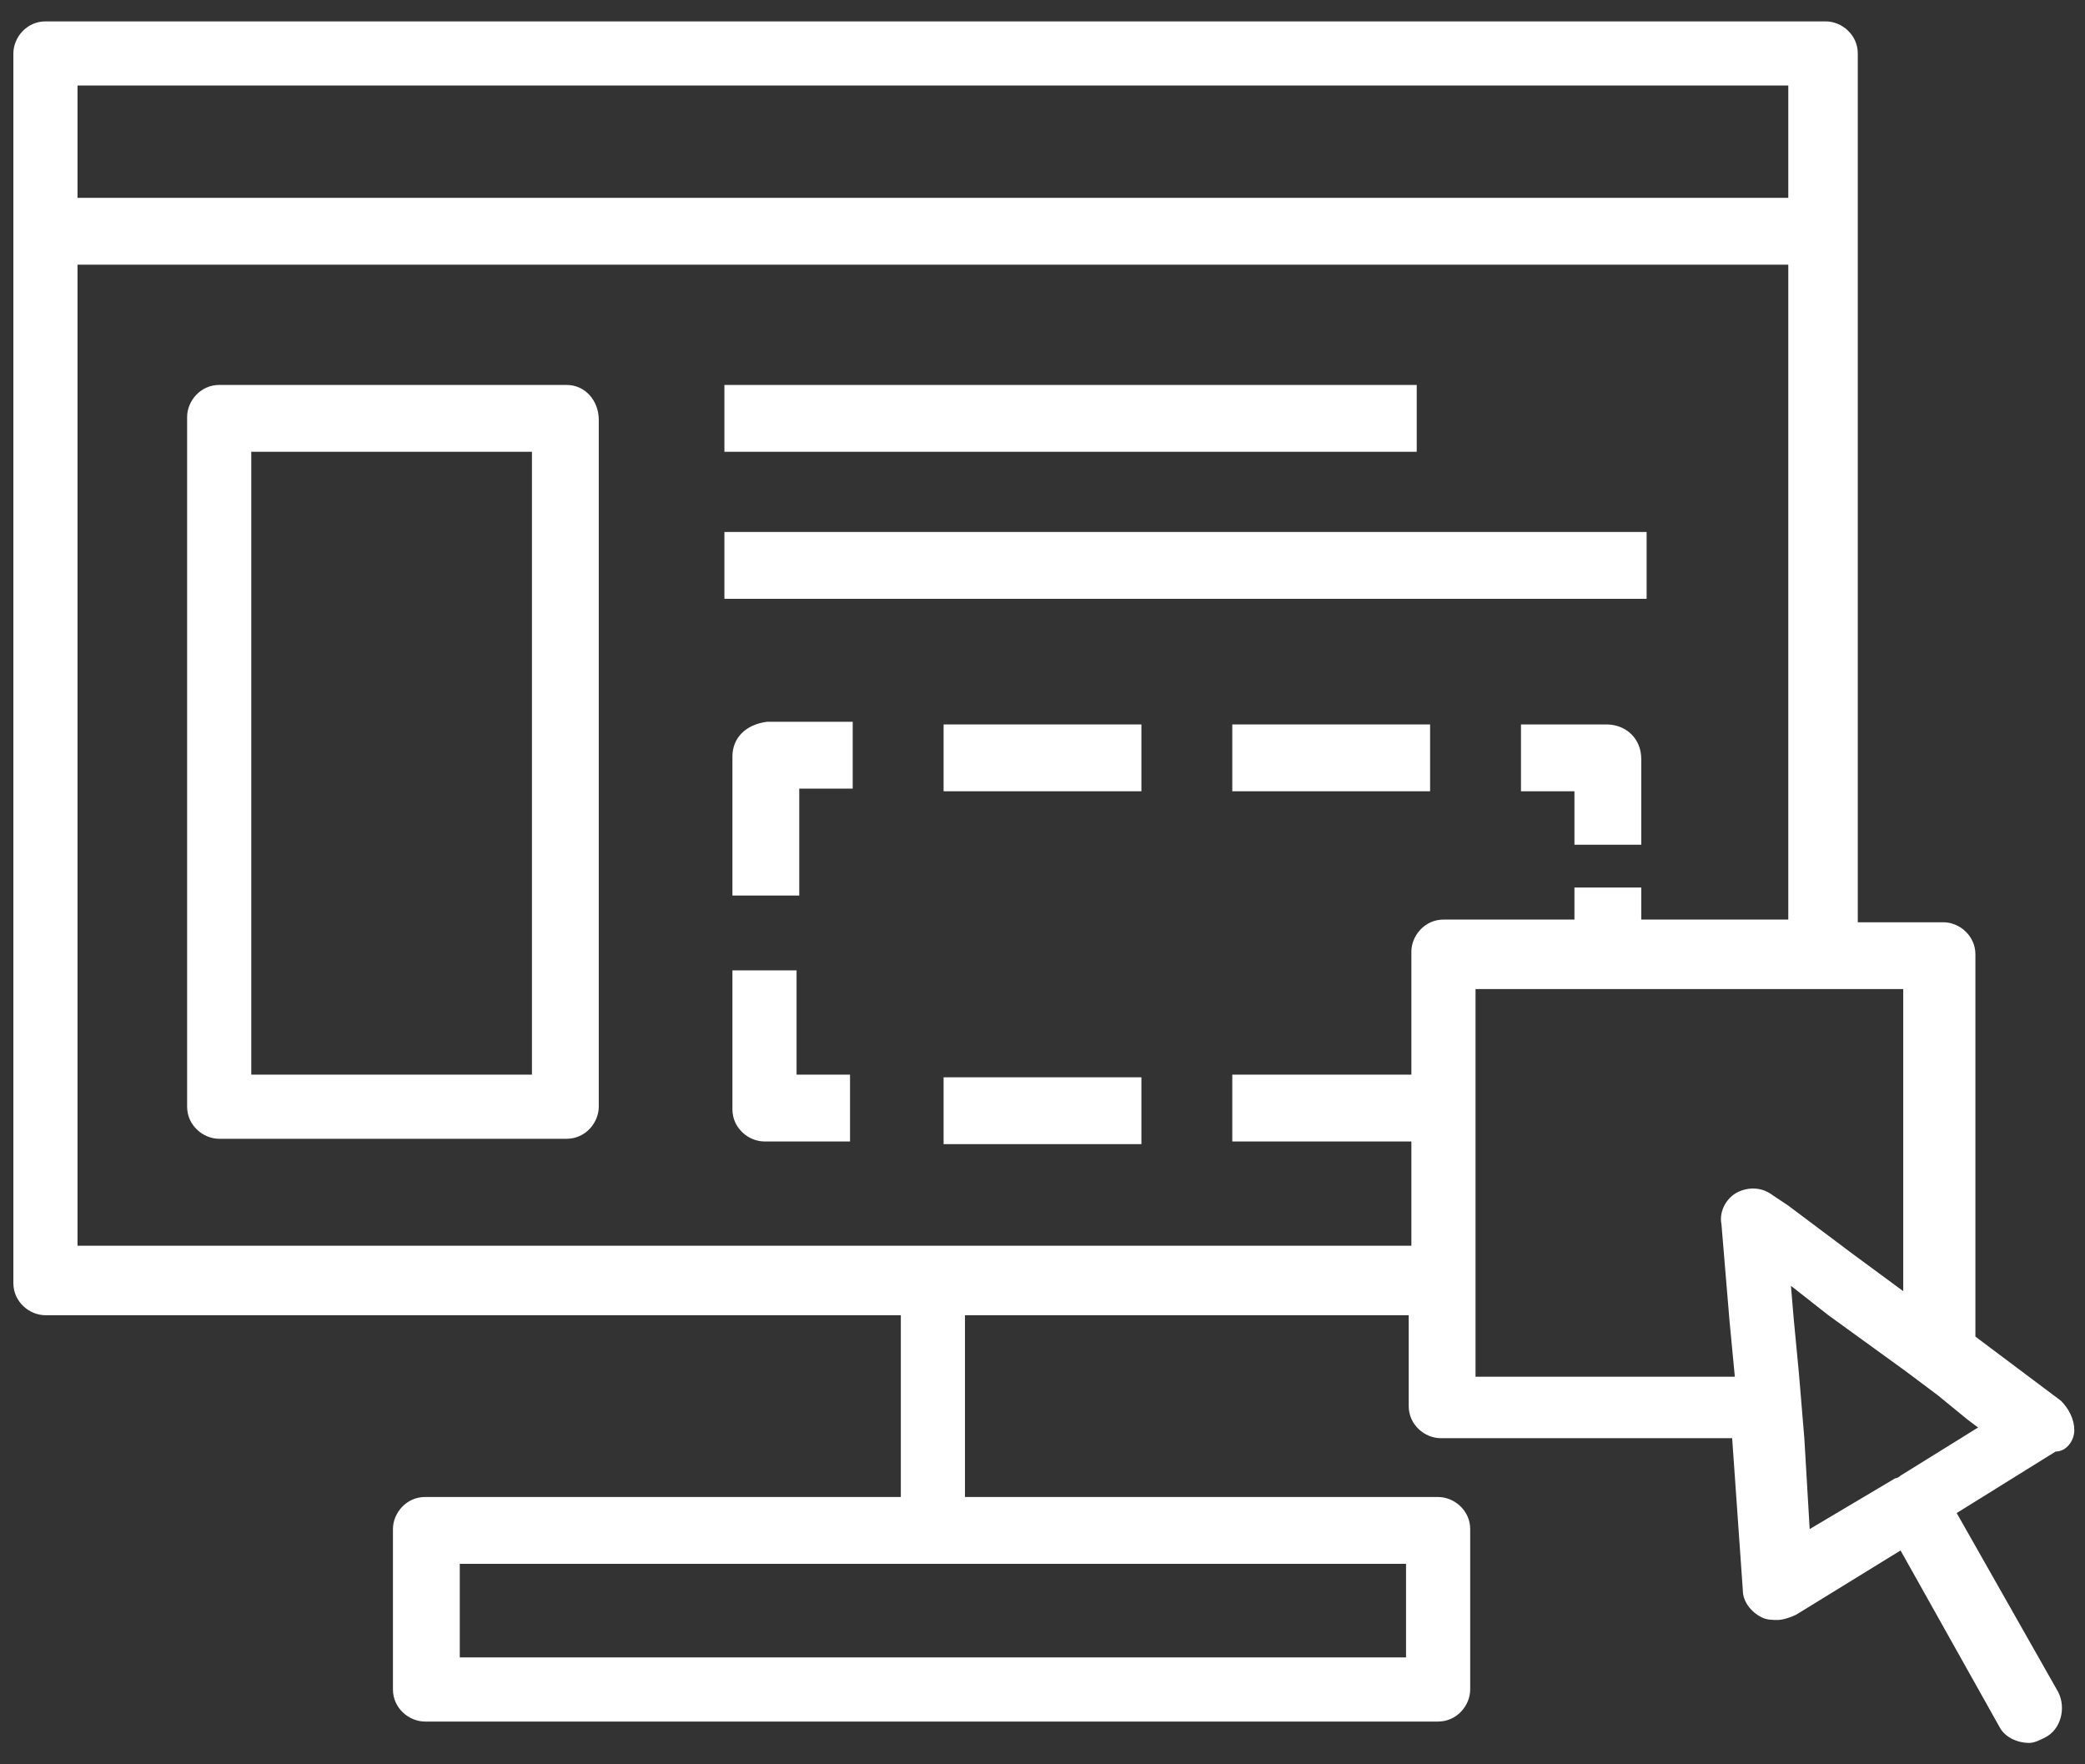 <?xml version="1.0" encoding="utf-8"?>
<!-- Generator: Adobe Illustrator 21.0.0, SVG Export Plug-In . SVG Version: 6.00 Build 0)  -->
<svg version="1.1" id="Layer_1" xmlns="http://www.w3.org/2000/svg" xmlns:xlink="http://www.w3.org/1999/xlink" x="0px" y="0px"
	 viewBox="0 0 78 66" style="enable-background:new 0 0 78 66;" xml:space="preserve">
<rect x="0" y="0" width="78" height="66" fill="#333333" stroke="none"/>
<style type="text/css">
	.st0{fill:#FFFFFF;}
</style>
<title>noun_229087_cc</title>
<desc>Created with Sketch.</desc>
<g id="Page-1">
	<g id="noun_229087_cc">
		<g id="Group">
			<path id="Shape" class="st0" d="M21.2,14.4h-13C7.5,14.4,7,15,7,15.6v25.8c0,0.7,0.6,1.2,1.2,1.2h13c0.7,0,1.2-0.6,1.2-1.2V15.7
				C22.4,15,21.9,14.4,21.2,14.4z M19.9,40.2H9.4V16.9h10.5V40.2z"/>
			<polygon id="Shape_1_" class="st0" points="53,15.7 53,14.4 27.1,14.4 27.1,15.7 27.1,16.9 53,16.9 			"/>
			<polygon id="Shape_2_" class="st0" points="61.6,21.2 61.6,19.9 27.1,19.9 27.1,21.2 27.1,22.4 61.6,22.4 			"/>
			<rect id="Rectangle-path" x="35.3" y="40.3" class="st0" width="7.4" height="2.5"/>
			<path id="Shape_3_" class="st0" d="M29.9,36.3h-2.5v5.2c0,0.7,0.6,1.2,1.2,1.2h3.2v-2.5h-2v-3.9H29.9z"/>
			<path id="Shape_4_" class="st0" d="M27.4,28.3v5.2h2.5v-4h2V27h-3.2C27.9,27.1,27.4,27.6,27.4,28.3z"/>
			<rect id="Rectangle-path_1_" x="46.1" y="27.1" class="st0" width="7.4" height="2.5"/>
			<rect id="Rectangle-path_2_" x="35.3" y="27.1" class="st0" width="7.4" height="2.5"/>
			<path id="Shape_5_" class="st0" d="M60.1,27.1h-3.2v2.5h2v2h2.5v-3.2C61.4,27.6,60.8,27.1,60.1,27.1z"/>
			<path id="Shape_6_" class="st0" d="M77.6,53.5c0-0.4-0.2-0.8-0.5-1.1L73.9,50V35.7c0-0.7-0.6-1.2-1.2-1.2h-3.2V8.7V2
				c0-0.7-0.6-1.2-1.2-1.2H1.7C1,0.8,0.5,1.4,0.5,2v6.7V48c0,0.7,0.6,1.2,1.2,1.2h32V56H15.9c-0.7,0-1.2,0.6-1.2,1.2v6
				c0,0.7,0.6,1.2,1.2,1.2h37.9c0.7,0,1.2-0.6,1.2-1.2v-6c0-0.7-0.6-1.2-1.2-1.2H36.1v-6.8h16.6v3.4c0,0.7,0.6,1.2,1.2,1.2h10.9
				l0.4,5.7c0,0.4,0.3,0.8,0.7,1c0.2,0.1,0.4,0.1,0.6,0.1s0.5-0.1,0.7-0.2l3.9-2.4l3.7,6.6c0.2,0.4,0.7,0.6,1.1,0.6
				c0.2,0,0.4-0.1,0.6-0.2c0.6-0.3,0.8-1.1,0.5-1.7l-3.8-6.7l3.7-2.3C77.3,54.3,77.6,53.9,77.6,53.5z M71.1,55.2
				C71,55.2,71,55.2,71.1,55.2c-0.1,0.1-0.2,0.1-0.2,0.1l-3.2,1.9l-0.2-3.4l-0.1-1.2l-0.1-1.2l-0.2-2.1L67,48.1l1.4,1.1l2.9,2.1
				l1.2,0.9l1.1,0.9l0.4,0.3L71.1,55.2z M55.2,51.3v-2.1V48v-1.2V37h11.7h1.2h1.2h1.9v11.3l-1.9-1.4L68.1,46l-1.2-0.9l-0.6-0.4
				c-0.4-0.3-0.9-0.3-1.3-0.1c-0.4,0.2-0.7,0.7-0.6,1.2l0.1,1.2l0.1,1.2l0.1,1.2l0.2,2.1h-9.7V51.3z M2.9,3.2h64v4.2h-64V3.2z
				 M2.9,9.9h64v24.5h-5.5v-1.2h-2.5v1.2H54c-0.7,0-1.2,0.6-1.2,1.2v4.6h-6.7v2.5h6.7v3.9H2.9V9.9z M52.6,62H17.2v-3.5h35.4V62z"/>
		</g>
	</g>
</g>
</svg>
